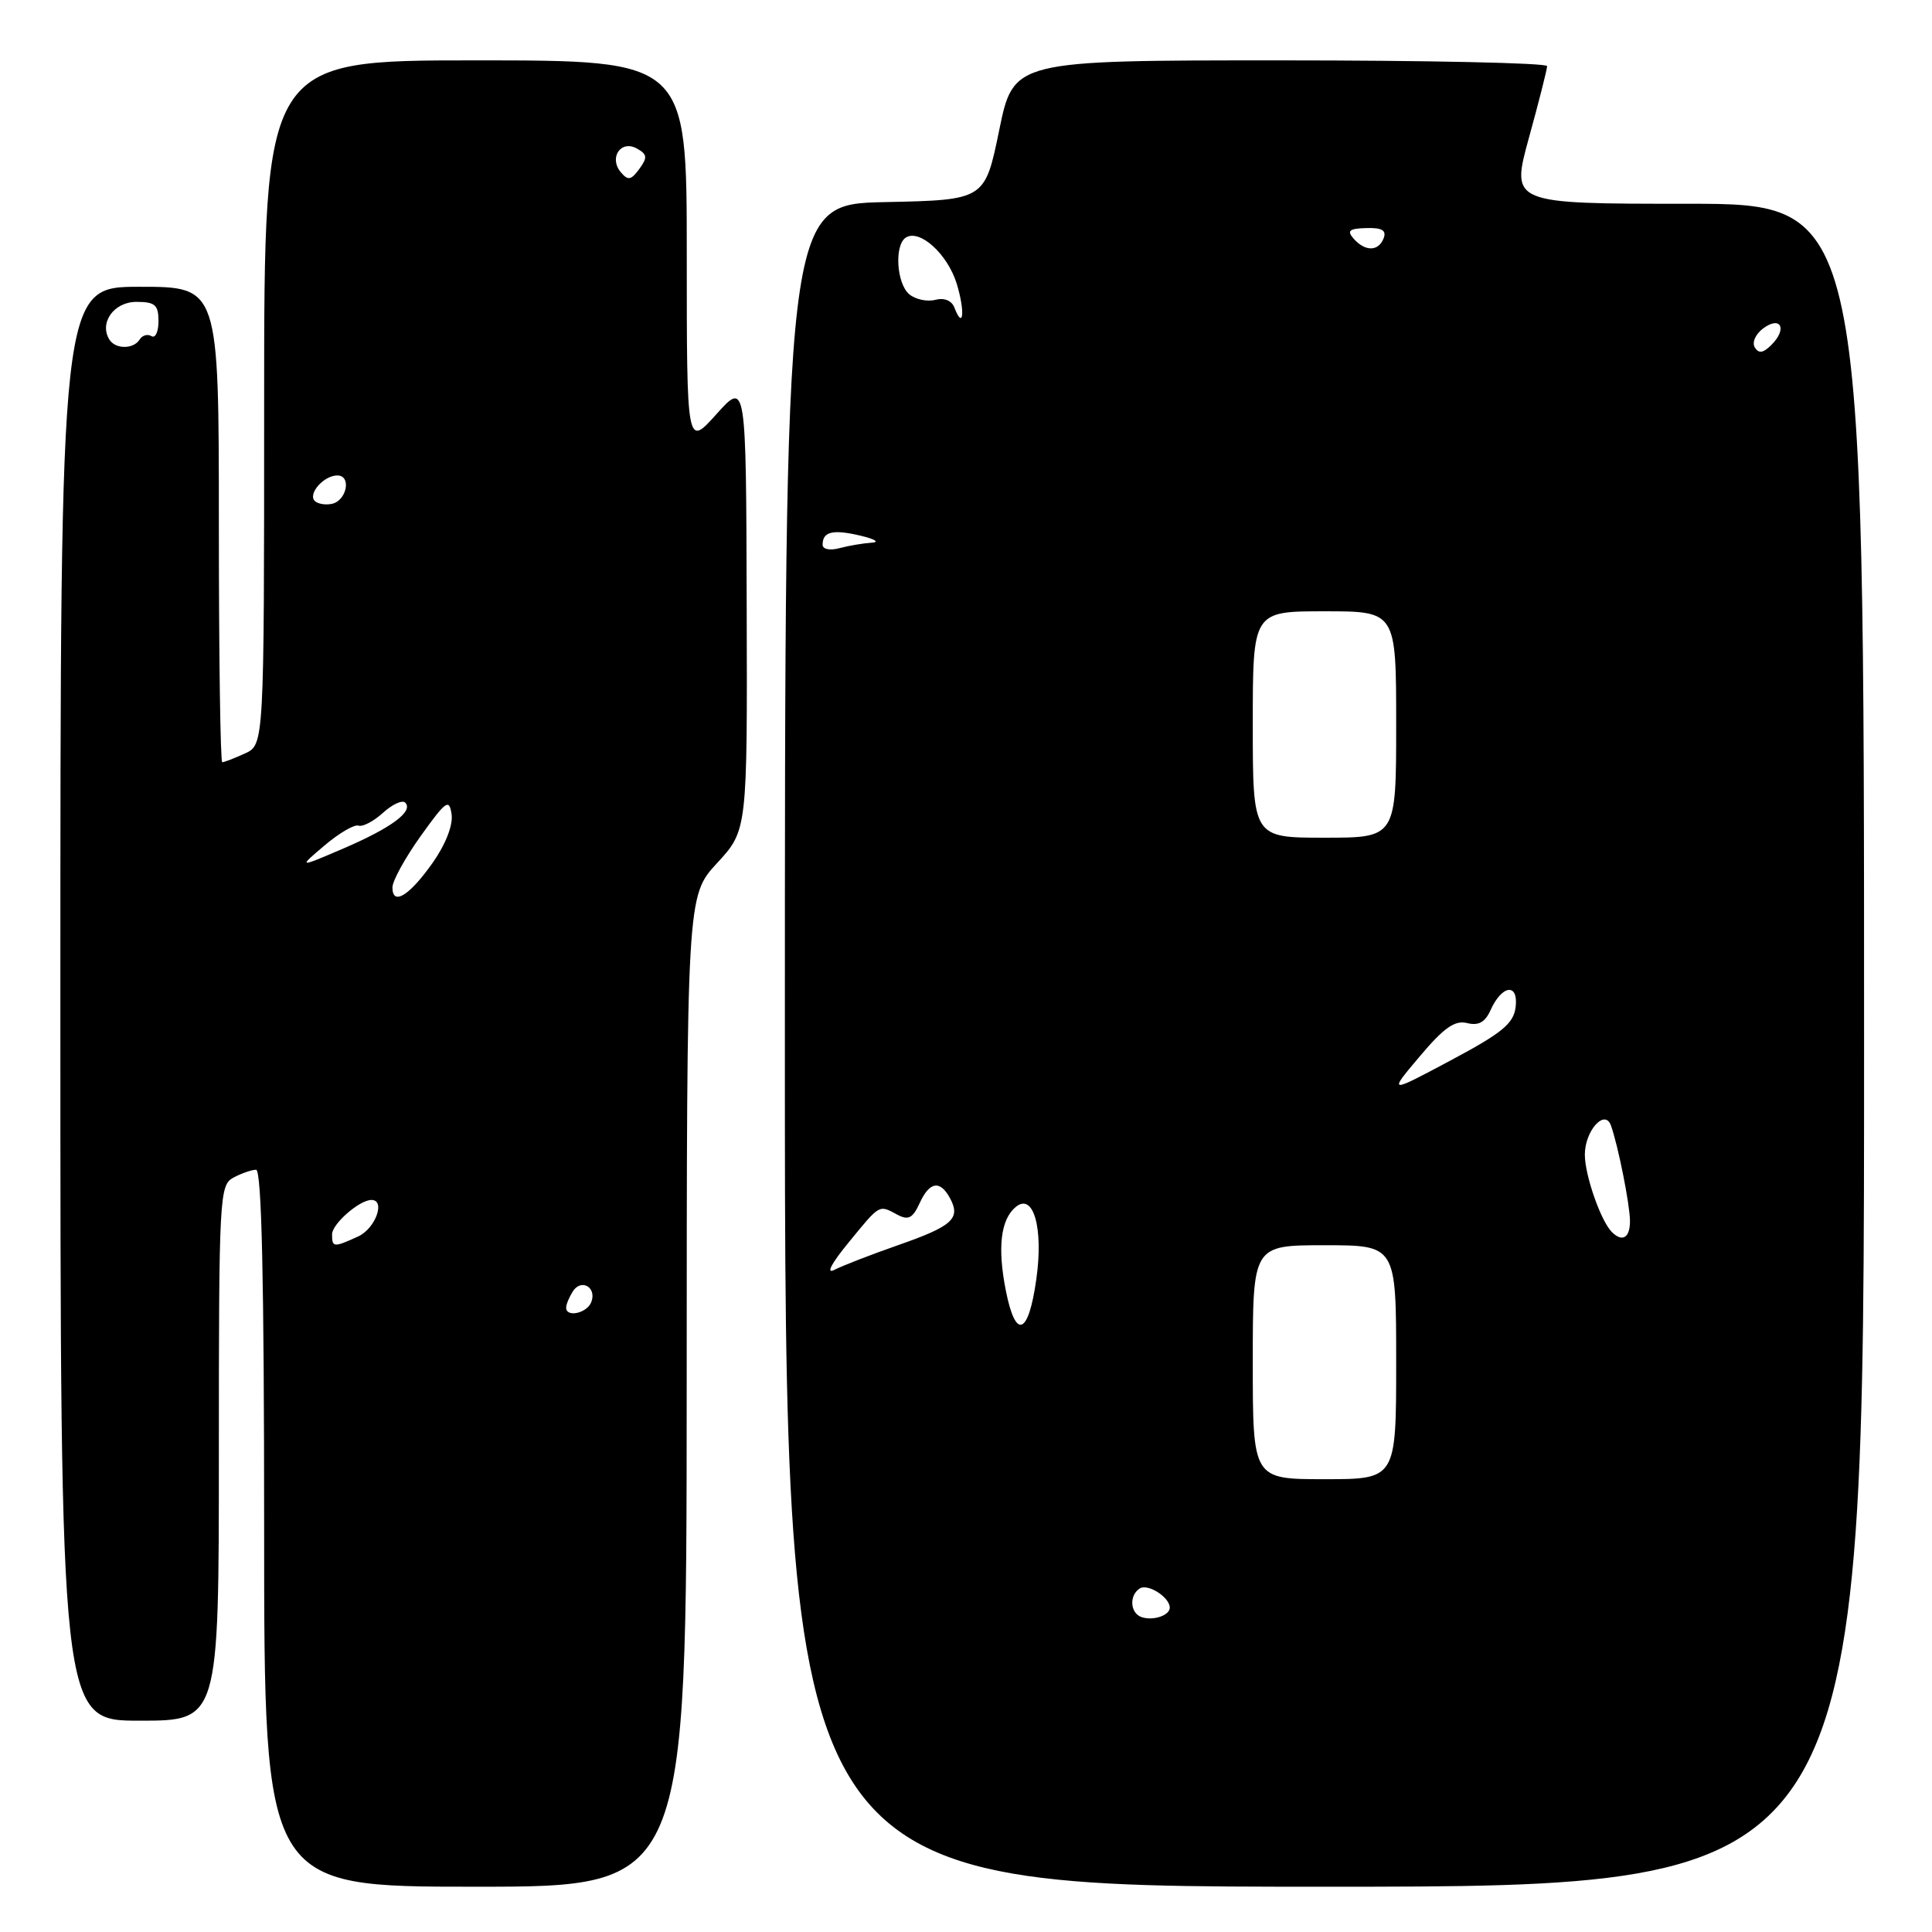 <?xml version="1.0" encoding="UTF-8" standalone="no"?>
<!DOCTYPE svg PUBLIC "-//W3C//DTD SVG 1.1//EN" "http://www.w3.org/Graphics/SVG/1.1/DTD/svg11.dtd" >
<svg xmlns="http://www.w3.org/2000/svg" xmlns:xlink="http://www.w3.org/1999/xlink" version="1.1" viewBox="0 0 256 256">
 <g >
 <path fill="currentColor"
d=" M 90.99 184.36 C 91.00 118.72 91.00 118.72 95.02 114.36 C 99.03 110.01 99.03 110.01 98.94 80.25 C 98.86 50.50 98.86 50.50 94.93 54.88 C 91.00 59.26 91.00 59.26 91.00 33.63 C 91.00 8.00 91.00 8.00 63.00 8.00 C 35.00 8.00 35.00 8.00 35.00 53.34 C 35.00 98.68 35.00 98.68 32.45 99.84 C 31.05 100.48 29.70 101.00 29.45 101.00 C 29.20 101.00 29.00 86.83 29.00 69.50 C 29.00 38.00 29.00 38.00 18.50 38.00 C 8.00 38.00 8.00 38.00 8.00 133.00 C 8.00 228.00 8.00 228.00 18.50 228.00 C 29.00 228.00 29.00 228.00 29.00 192.54 C 29.00 158.50 29.08 157.03 30.93 156.04 C 32.00 155.47 33.35 155.00 33.93 155.00 C 34.67 155.00 35.00 169.55 35.00 202.50 C 35.00 250.00 35.00 250.00 62.98 250.00 C 90.97 250.00 90.97 250.00 90.99 184.36 Z  M 247.00 138.50 C 247.00 27.00 247.00 27.00 223.59 27.00 C 200.19 27.00 200.19 27.00 202.59 18.26 C 203.92 13.45 205.00 9.17 205.00 8.76 C 205.00 8.34 189.09 8.00 169.65 8.00 C 134.30 8.00 134.30 8.00 132.40 17.25 C 130.50 26.50 130.50 26.50 117.25 26.78 C 104.00 27.06 104.00 27.06 104.00 138.53 C 104.00 250.00 104.00 250.00 175.50 250.00 C 247.00 250.00 247.00 250.00 247.00 138.50 Z  M 75.02 173.25 C 75.02 172.84 75.42 171.88 75.90 171.12 C 77.01 169.37 79.10 170.57 78.35 172.53 C 77.78 174.02 74.99 174.62 75.02 173.25 Z  M 44.00 163.56 C 44.00 162.17 47.63 159.00 49.22 159.00 C 51.13 159.00 49.75 162.79 47.45 163.84 C 44.21 165.32 44.00 165.30 44.00 163.56 Z  M 52.00 117.59 C 52.00 116.72 53.69 113.65 55.75 110.77 C 59.12 106.07 59.53 105.78 59.84 107.92 C 60.04 109.34 59.04 111.90 57.34 114.31 C 54.25 118.70 52.00 120.08 52.00 117.59 Z  M 43.00 112.03 C 44.92 110.40 46.95 109.21 47.50 109.40 C 48.05 109.59 49.51 108.83 50.75 107.70 C 51.98 106.58 53.30 105.97 53.69 106.35 C 54.83 107.50 51.87 109.69 45.50 112.43 C 39.50 115.00 39.50 115.00 43.00 112.03 Z  M 41.71 66.38 C 40.76 65.43 42.91 63.00 44.70 63.00 C 46.62 63.00 45.94 66.39 43.94 66.77 C 43.09 66.94 42.09 66.76 41.71 66.38 Z  M 14.49 44.99 C 13.12 42.77 15.10 40.00 18.07 40.00 C 20.55 40.00 21.00 40.40 21.00 42.56 C 21.00 43.97 20.58 44.86 20.07 44.54 C 19.56 44.23 18.86 44.42 18.51 44.98 C 17.70 46.29 15.30 46.30 14.49 44.99 Z  M 82.25 22.81 C 80.65 20.88 82.28 18.50 84.39 19.68 C 85.77 20.45 85.82 20.87 84.71 22.39 C 83.61 23.89 83.21 23.95 82.25 22.81 Z  M 151.25 214.27 C 149.73 213.74 149.60 211.36 151.04 210.47 C 152.12 209.81 155.00 211.65 155.00 213.02 C 155.00 214.06 152.78 214.80 151.25 214.27 Z  M 166.00 180.50 C 166.00 165.00 166.00 165.00 175.50 165.00 C 185.00 165.00 185.00 165.00 185.00 180.50 C 185.00 196.00 185.00 196.00 175.50 196.00 C 166.00 196.00 166.00 196.00 166.00 180.50 Z  M 133.28 171.02 C 132.15 165.31 132.59 161.59 134.59 159.93 C 136.93 157.99 138.28 162.70 137.32 169.48 C 136.28 176.93 134.58 177.58 133.28 171.02 Z  M 112.45 164.63 C 116.65 159.50 116.43 159.62 118.92 160.96 C 120.35 161.72 120.94 161.42 121.84 159.46 C 123.16 156.55 124.57 156.32 125.90 158.80 C 127.32 161.47 126.19 162.48 119.00 164.99 C 115.42 166.24 111.64 167.71 110.58 168.25 C 109.40 168.87 110.12 167.47 112.45 164.63 Z  M 213.58 163.25 C 212.12 161.80 210.00 155.73 210.00 153.00 C 210.00 149.83 212.65 146.87 213.46 149.14 C 214.41 151.80 215.95 159.53 215.98 161.75 C 216.00 164.01 214.98 164.65 213.58 163.25 Z  M 188.12 139.98 C 191.32 136.18 192.77 135.16 194.39 135.56 C 195.91 135.94 196.78 135.46 197.50 133.86 C 199.01 130.49 201.22 130.21 200.83 133.44 C 200.56 135.63 199.05 136.87 192.22 140.51 C 183.95 144.92 183.95 144.92 188.12 139.98 Z  M 166.00 96.00 C 166.00 81.00 166.00 81.00 175.50 81.00 C 185.00 81.00 185.00 81.00 185.00 96.00 C 185.00 111.00 185.00 111.00 175.50 111.00 C 166.00 111.00 166.00 111.00 166.00 96.00 Z  M 109.00 72.18 C 109.00 70.44 110.35 70.11 114.02 70.98 C 115.94 71.43 116.60 71.85 115.50 71.91 C 114.40 71.98 112.49 72.30 111.25 72.63 C 109.95 72.98 109.00 72.78 109.00 72.18 Z  M 232.52 46.03 C 232.12 45.38 232.62 44.26 233.65 43.50 C 235.97 41.80 236.85 43.58 234.73 45.69 C 233.64 46.79 233.04 46.88 232.52 46.03 Z  M 126.46 40.75 C 126.10 39.82 125.11 39.42 123.93 39.73 C 122.86 40.01 121.32 39.68 120.49 39.00 C 118.79 37.58 118.48 32.44 120.04 31.47 C 121.89 30.33 125.56 33.67 126.77 37.59 C 127.90 41.28 127.65 43.85 126.46 40.75 Z  M 179.35 31.61 C 178.44 30.57 178.78 30.28 181.04 30.22 C 183.12 30.16 183.74 30.52 183.34 31.57 C 182.66 33.34 180.88 33.36 179.35 31.61 Z "/>
</g>
</svg>
